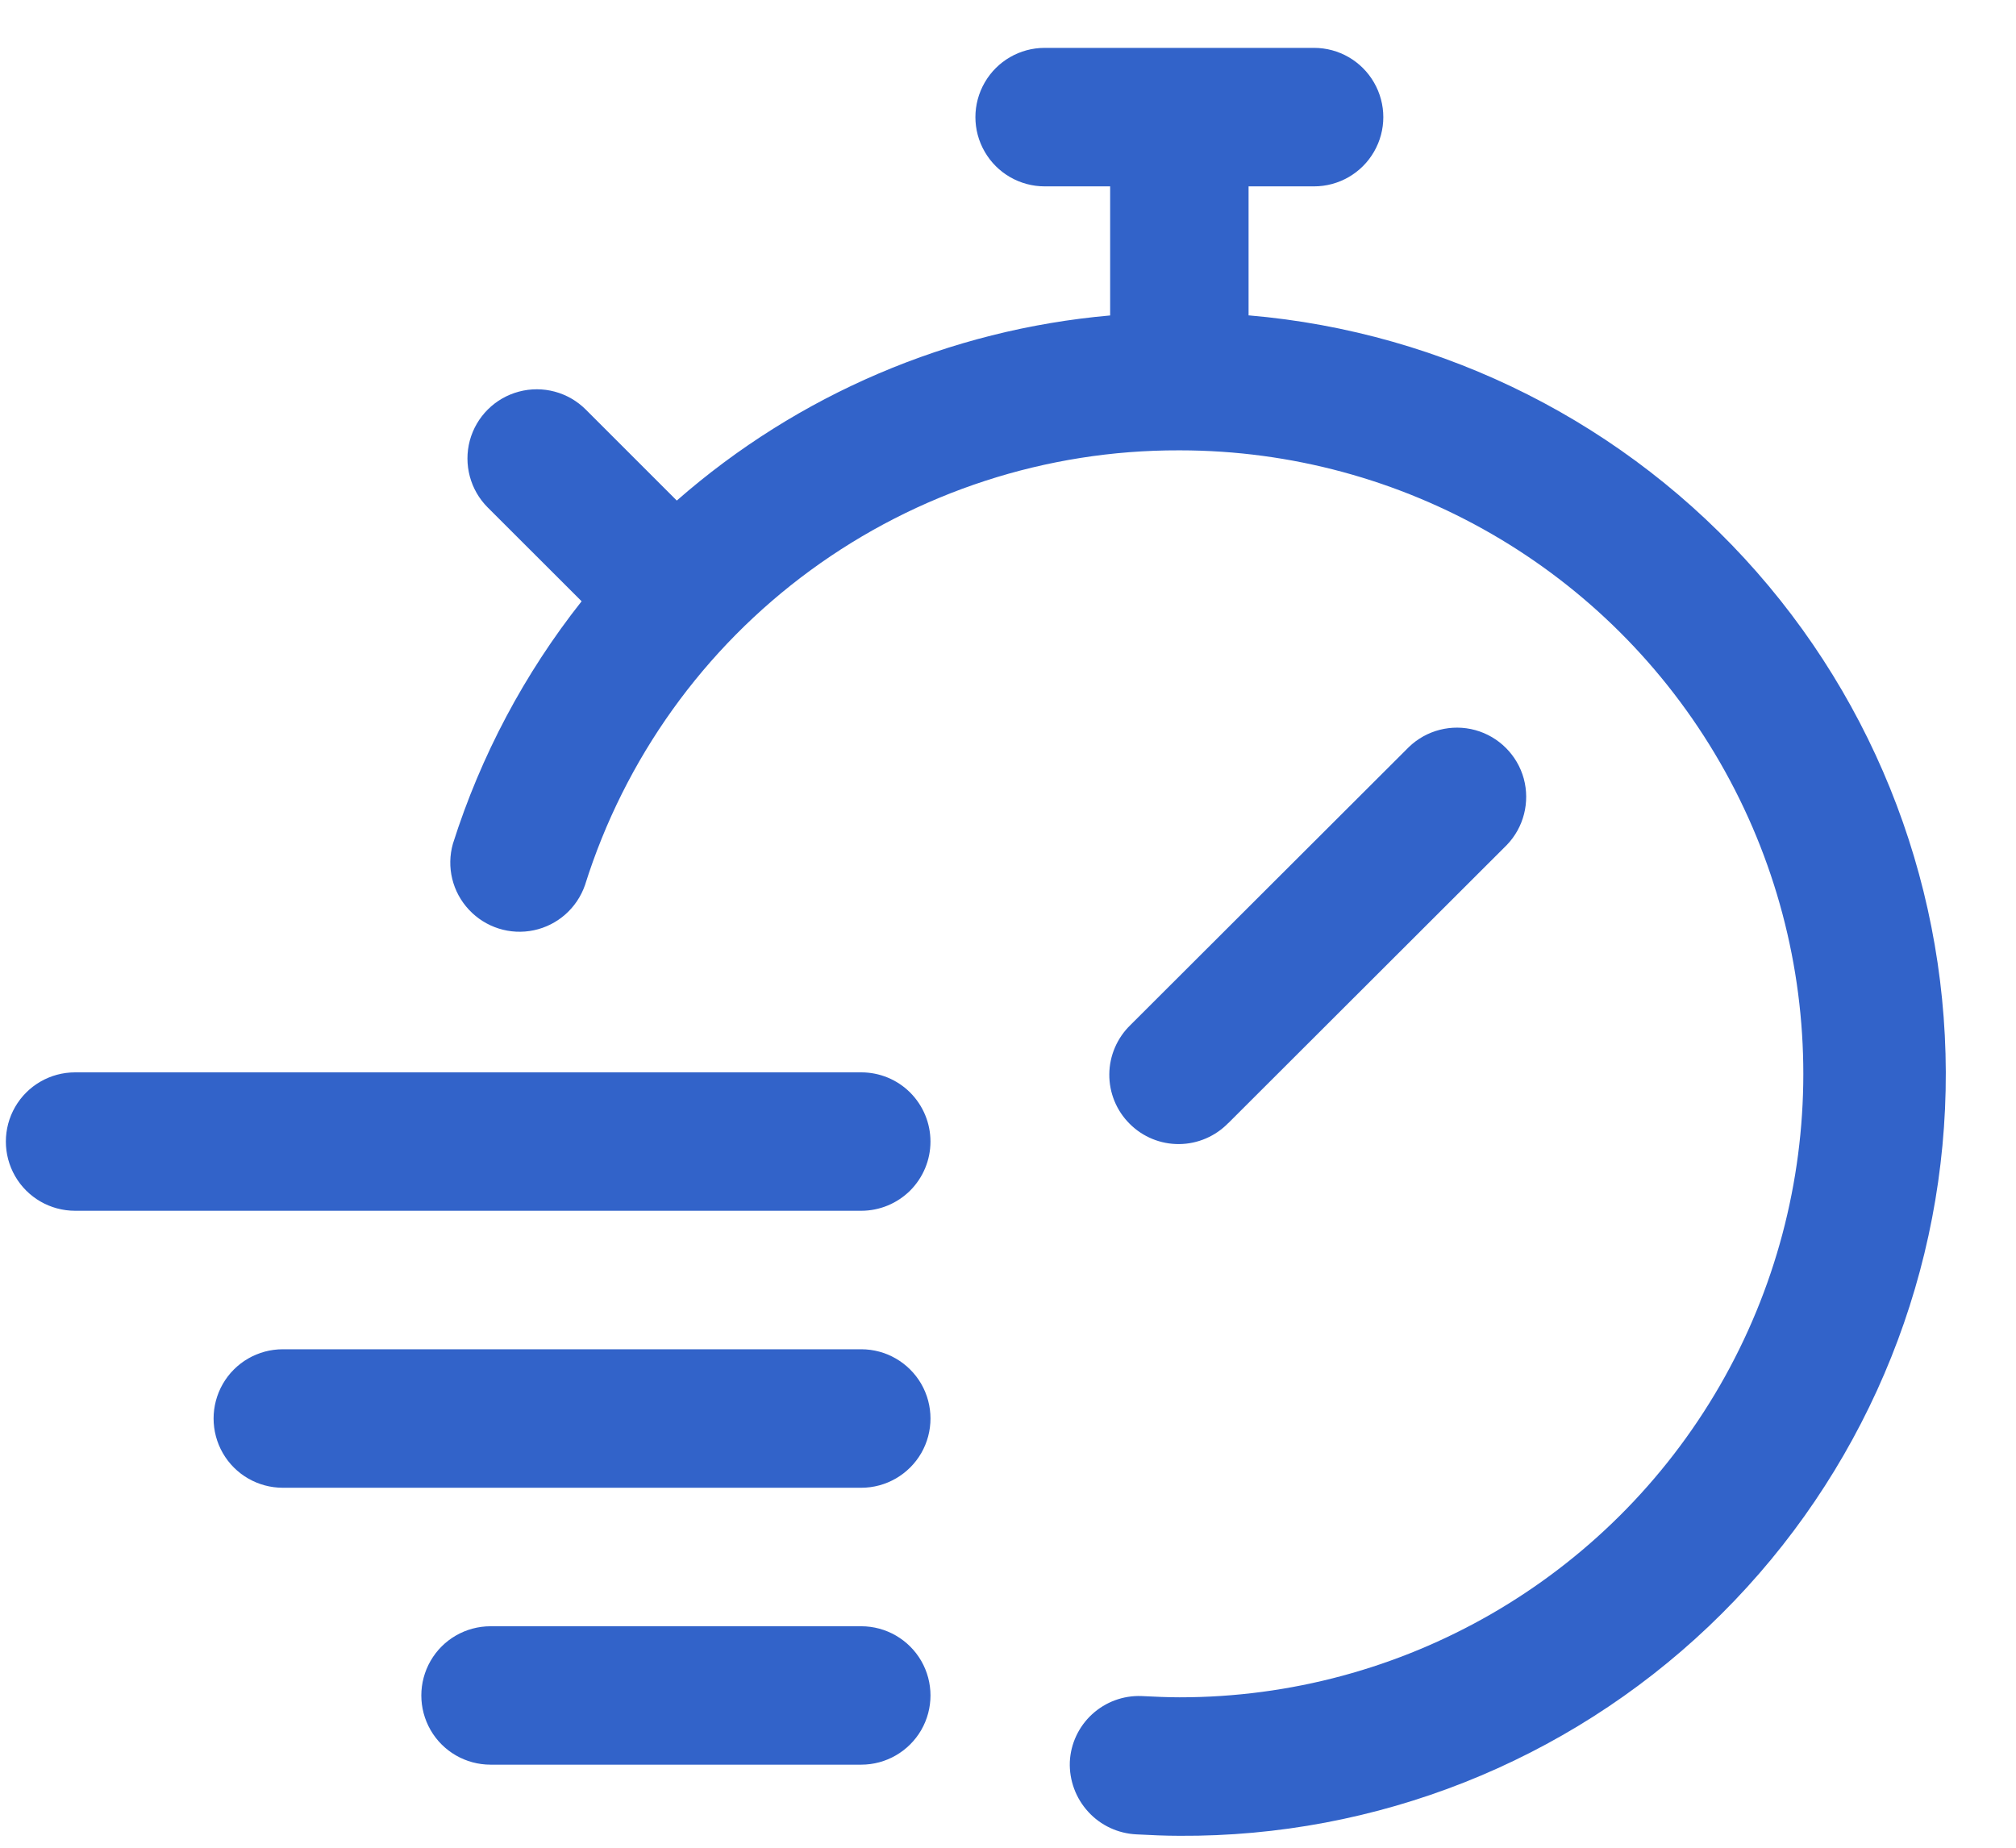 <svg width="24" height="22" viewBox="0 0 24 22" fill="none" xmlns="http://www.w3.org/2000/svg">
<path d="M11.077 13.592C11.077 13.811 10.99 14.02 10.836 14.175C10.681 14.329 10.472 14.416 10.253 14.416H0.894C0.599 14.416 0.327 14.259 0.18 14.004C0.033 13.749 0.033 13.435 0.18 13.18C0.327 12.925 0.599 12.768 0.894 12.768H10.253C10.472 12.768 10.681 12.854 10.836 13.009C10.99 13.164 11.077 13.373 11.077 13.592ZM10.253 16.065H3.367C3.072 16.065 2.8 16.222 2.653 16.477C2.506 16.732 2.506 17.047 2.653 17.302C2.8 17.557 3.072 17.714 3.367 17.714H10.253C10.547 17.714 10.819 17.557 10.967 17.302C11.114 17.047 11.114 16.732 10.967 16.477C10.819 16.222 10.547 16.065 10.253 16.065ZM10.253 19.363H5.84C5.545 19.363 5.273 19.52 5.126 19.775C4.979 20.03 4.979 20.344 5.126 20.599C5.273 20.854 5.545 21.011 5.84 21.011H10.253C10.547 21.011 10.819 20.854 10.967 20.599C11.114 20.344 11.114 20.03 10.967 19.775C10.819 19.52 10.547 19.363 10.253 19.363ZM14.622 13.373L17.938 10.061C18.14 9.852 18.216 9.551 18.14 9.27C18.063 8.99 17.843 8.77 17.563 8.693C17.282 8.616 16.981 8.693 16.772 8.895L13.458 12.204C13.299 12.358 13.208 12.569 13.206 12.79C13.204 13.011 13.291 13.224 13.448 13.38C13.604 13.537 13.817 13.624 14.038 13.622C14.259 13.62 14.47 13.529 14.624 13.37L14.622 13.373ZM14.864 3.757V2.219H15.643C15.938 2.219 16.21 2.062 16.357 1.807C16.505 1.552 16.505 1.238 16.357 0.982C16.21 0.727 15.938 0.57 15.643 0.57H12.437C12.142 0.57 11.87 0.727 11.723 0.982C11.575 1.238 11.575 1.552 11.723 1.807C11.87 2.062 12.142 2.219 12.437 2.219H13.216V3.756C11.306 3.924 9.499 4.696 8.057 5.96L6.974 4.877C6.765 4.668 6.462 4.587 6.177 4.663C5.892 4.739 5.67 4.961 5.593 5.245C5.517 5.53 5.598 5.834 5.806 6.042L6.924 7.159C6.243 8.02 5.724 8.998 5.392 10.045C5.313 10.323 5.385 10.621 5.583 10.832C5.78 11.043 6.073 11.136 6.356 11.076C6.639 11.016 6.869 10.812 6.964 10.539C7.436 9.035 8.377 7.721 9.649 6.79C10.921 5.859 12.458 5.358 14.034 5.362H14.047C16.7 5.363 19.15 6.779 20.475 9.076C21.8 11.373 21.799 14.203 20.473 16.5C19.146 18.796 16.695 20.21 14.043 20.209C13.899 20.209 13.755 20.202 13.588 20.194C13.372 20.186 13.161 20.264 13.001 20.411C12.842 20.557 12.746 20.761 12.736 20.977C12.728 21.197 12.807 21.411 12.956 21.573C13.104 21.735 13.311 21.831 13.531 21.841C13.701 21.85 13.873 21.858 14.043 21.858C16.385 21.872 18.643 20.978 20.341 19.365C22.04 17.751 23.048 15.543 23.155 13.202C23.261 10.862 22.458 8.571 20.913 6.81C19.368 5.049 17.201 3.954 14.867 3.755L14.864 3.757Z" fill="#3263C9"/>
</svg>
